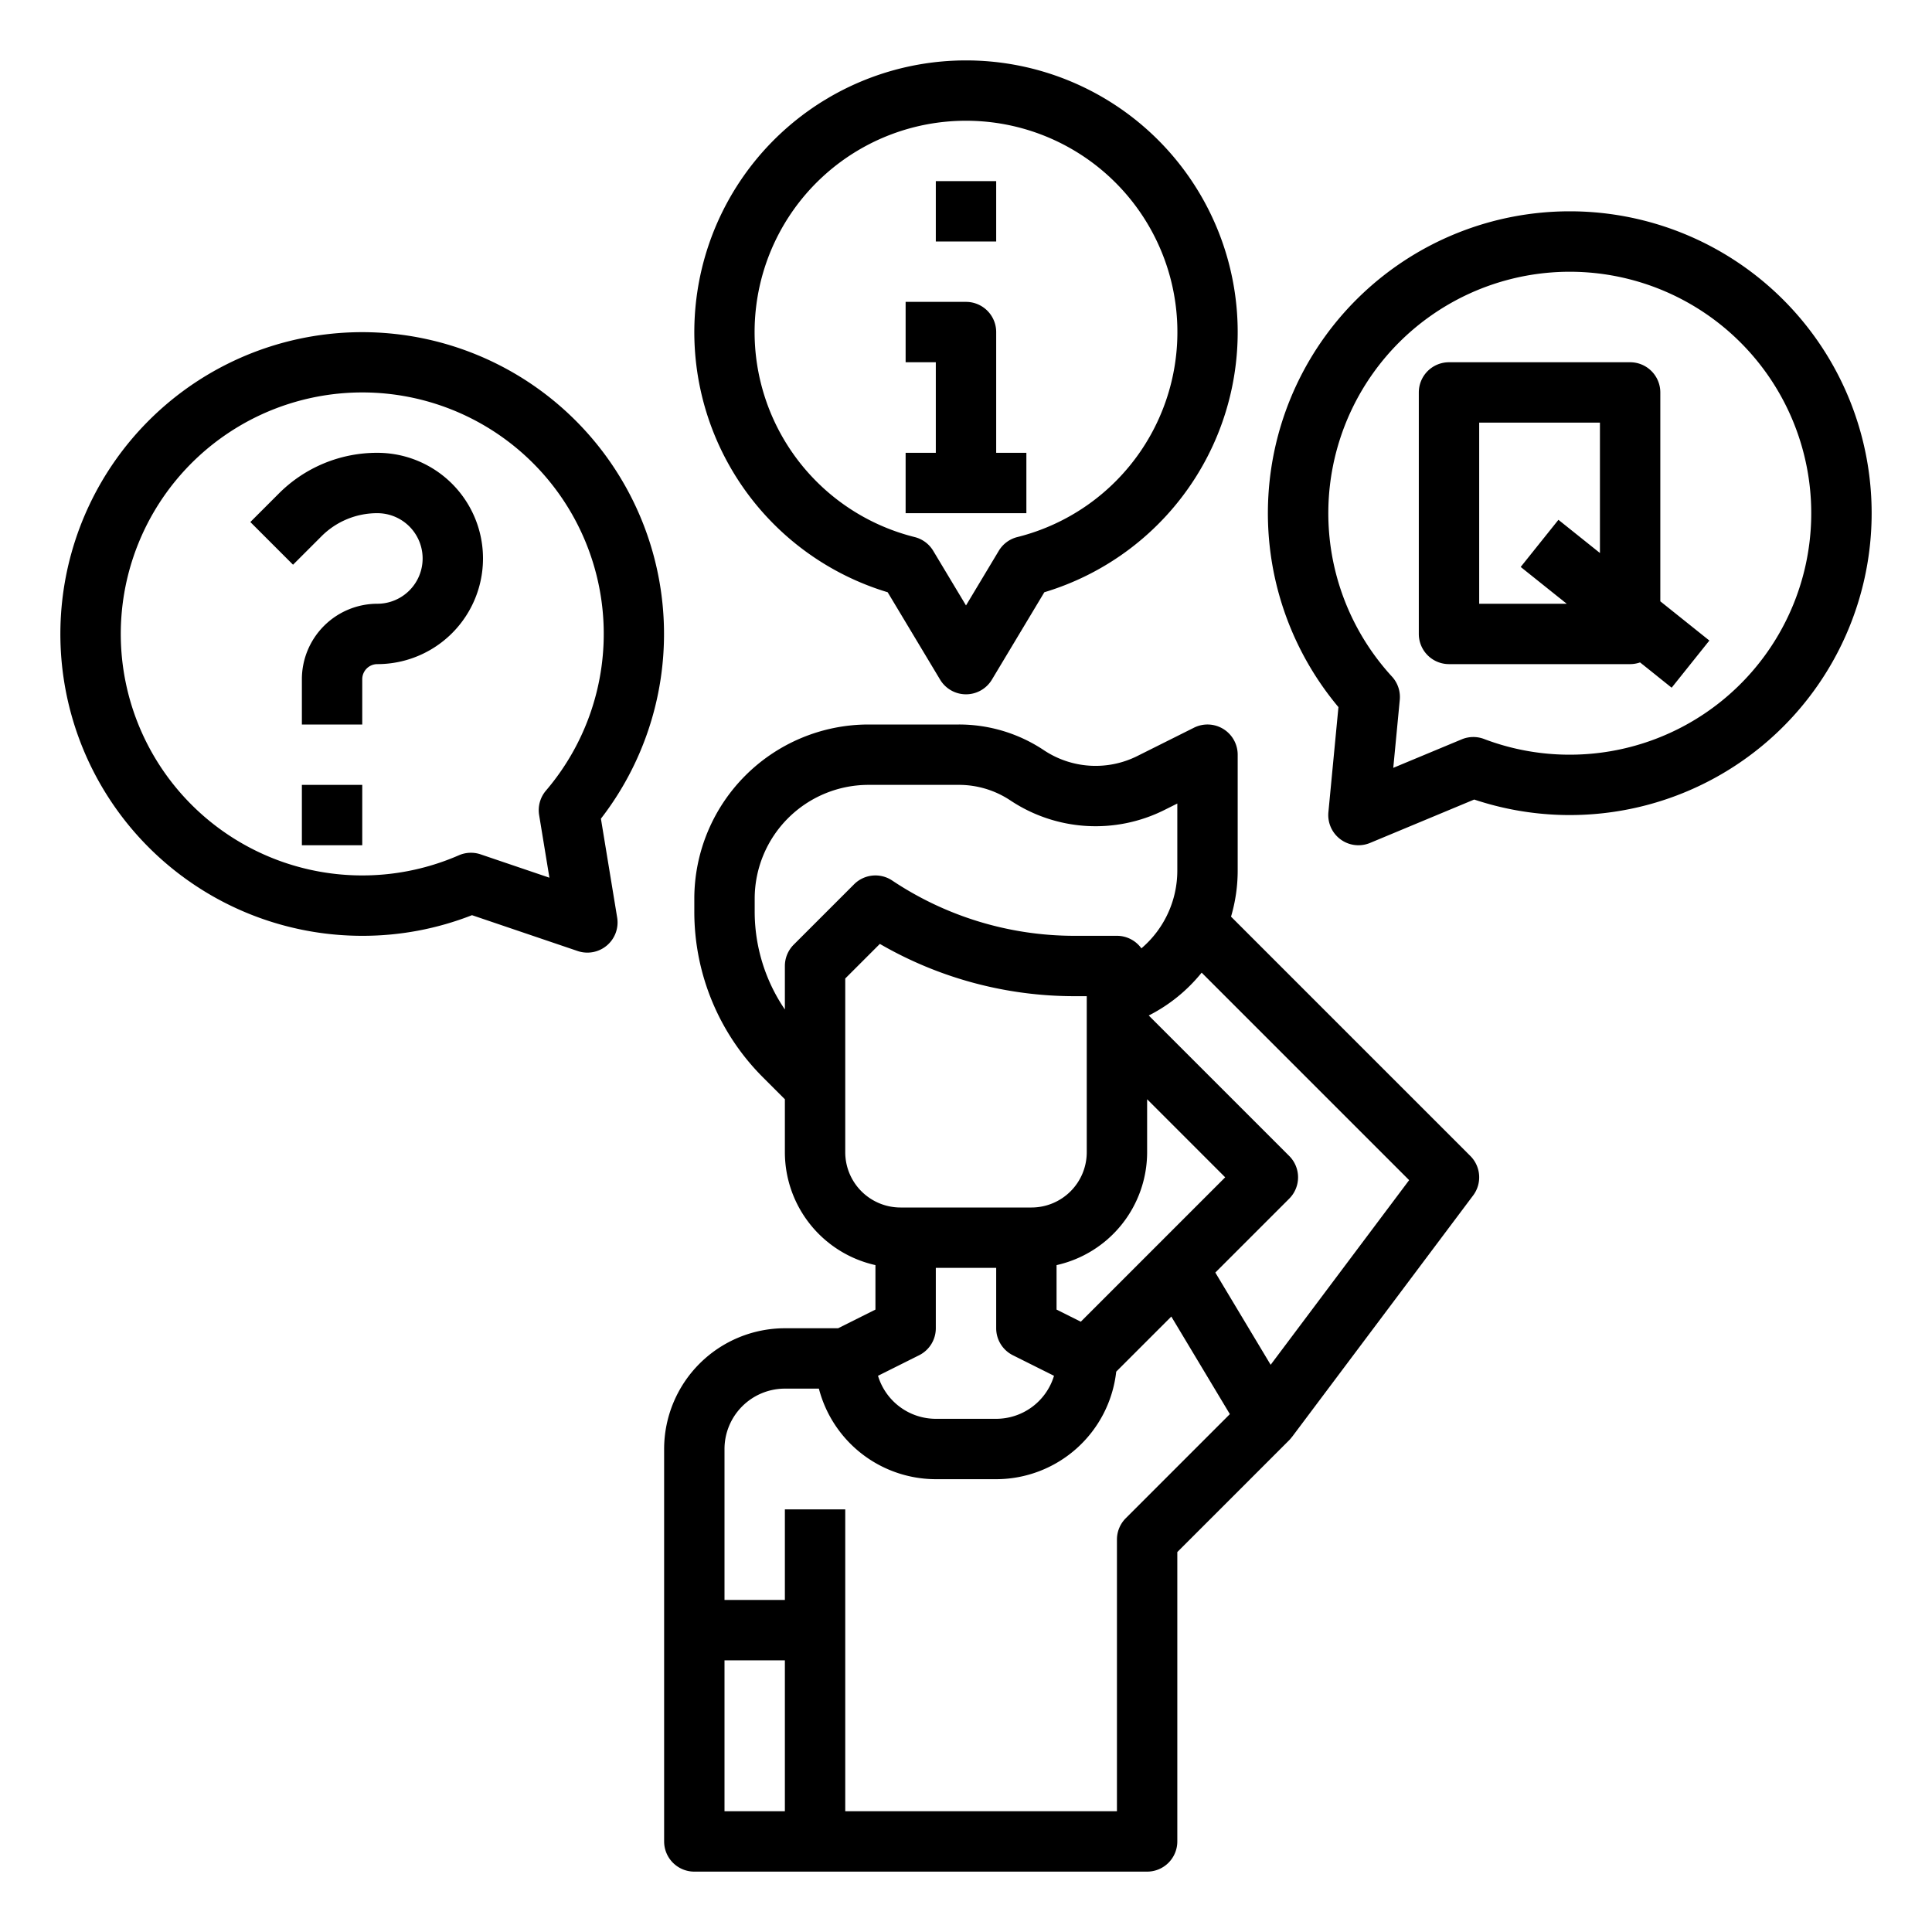 <?xml version="1.0" encoding="UTF-8"?>
<svg xmlns="http://www.w3.org/2000/svg" id="outline" viewBox="0 0 512 512" width="512" height="512"><path d="M208,291.314v14.052a30.681,30.681,0,0,0,24,29.9v11.788L222.111,352H208a32.036,32.036,0,0,0-32,32V488a8,8,0,0,0,8,8H304a8,8,0,0,0,8-8V411.313l29.657-29.656a8.055,8.055,0,0,0,.731-.866l.012.009,48-64a8,8,0,0,0-.743-10.457L326.235,242.92A43.16,43.16,0,0,0,328,230.7V200a8,8,0,0,0-11.578-7.155l-15.046,7.523a24.721,24.721,0,0,1-24.71-1.538A40.531,40.531,0,0,0,254.11,192H230.138A46.19,46.19,0,0,0,184,238.138v3.334a61.983,61.983,0,0,0,18.273,44.115Zm16,14.052V259.313l9.17-9.169A102.9,102.9,0,0,0,284.845,264H288v41.366A14.65,14.65,0,0,1,273.366,320H238.634A14.65,14.65,0,0,1,224,305.366Zm80,0V291.314L324.687,312l-18.344,18.343L286.42,350.266l-6.42-3.21V335.268A30.681,30.681,0,0,0,304,305.366ZM248,352V336h16v16a8,8,0,0,0,4.422,7.155l10.9,5.448A16.023,16.023,0,0,1,264,376H248a16.023,16.023,0,0,1-15.318-11.4l10.9-5.448A8,8,0,0,0,248,352Zm-56,88h16v40H192Zm106.343-37.657A8,8,0,0,0,296,408v72H224V400H208v24H192V384a16.019,16.019,0,0,1,16-16h9.013A32.054,32.054,0,0,0,248,392h16a32.046,32.046,0,0,0,31.81-28.5l14.6-14.6,15.515,25.858Zm75.094-89.593-36.7,48.931L322.074,337.24l19.583-19.583a8,8,0,0,0,0-11.314l-37.225-37.225a42.98,42.98,0,0,0,14.019-11.354ZM200,238.138A30.172,30.172,0,0,1,230.138,208H254.11a24.574,24.574,0,0,1,13.681,4.143,40.753,40.753,0,0,0,40.741,2.535L312,212.944V230.7a27.056,27.056,0,0,1-9.519,20.621A7.981,7.981,0,0,0,296,248H284.845a86.994,86.994,0,0,1-48.407-14.656,8,8,0,0,0-10.095,1l-16,16A8,8,0,0,0,208,256v11.523a46.051,46.051,0,0,1-8-26.051Z"/><path d="M235.241,156.952l13.9,23.164a8,8,0,0,0,13.72,0l13.9-23.164a72,72,0,1,0-41.518,0ZM256,32a56,56,0,0,1,13.609,110.327,8,8,0,0,0-4.922,3.646L256,160.451l-8.687-14.478a8,8,0,0,0-4.922-3.646A56,56,0,0,1,256,32Z"/><path d="M416,56a79.993,79.993,0,0,0-61.3,131.39l-2.661,27.849a8,8,0,0,0,11.04,8.146l27.6-11.5A80,80,0,1,0,416,56Zm0,144a63.725,63.725,0,0,1-22.712-4.162,8,8,0,0,0-5.917.094l-18.139,7.556,1.722-18.016a8,8,0,0,0-2.074-6.176A63.991,63.991,0,1,1,416,200Z"/><path d="M96,248a79.394,79.394,0,0,0,29.084-5.469l28.006,9.5a8,8,0,0,0,10.465-8.873l-4.306-26.2A79.986,79.986,0,1,0,96,248Zm0-144a63.98,63.98,0,0,1,48.687,105.513,8,8,0,0,0-1.81,6.491L145.6,232.6l-18.227-6.185a8,8,0,0,0-5.775.246A64,64,0,1,1,96,104Z"/><rect x="80" y="208" width="16" height="16"/><path d="M85.171,142.143A20.836,20.836,0,0,1,100,136a12,12,0,0,1,0,24,20.023,20.023,0,0,0-20,20v12H96V180a4,4,0,0,1,4-4,28,28,0,0,0,0-56,36.734,36.734,0,0,0-26.143,10.829l-7.514,7.514,11.314,11.314Z"/><path d="M440,104a8,8,0,0,0-8-8H384a8,8,0,0,0-8,8v64a8,8,0,0,0,8,8h48a7.981,7.981,0,0,0,2.63-.451l8.373,6.7L453,169.753l-13-10.4Zm-48,56V112h32v34.555l-11-8.8L403,150.247,415.194,160Z"/><rect x="248" y="48" width="16" height="16"/><path d="M272,120h-8V88a8,8,0,0,0-8-8H240V96h8v24h-8v16h32Z"/></svg>
